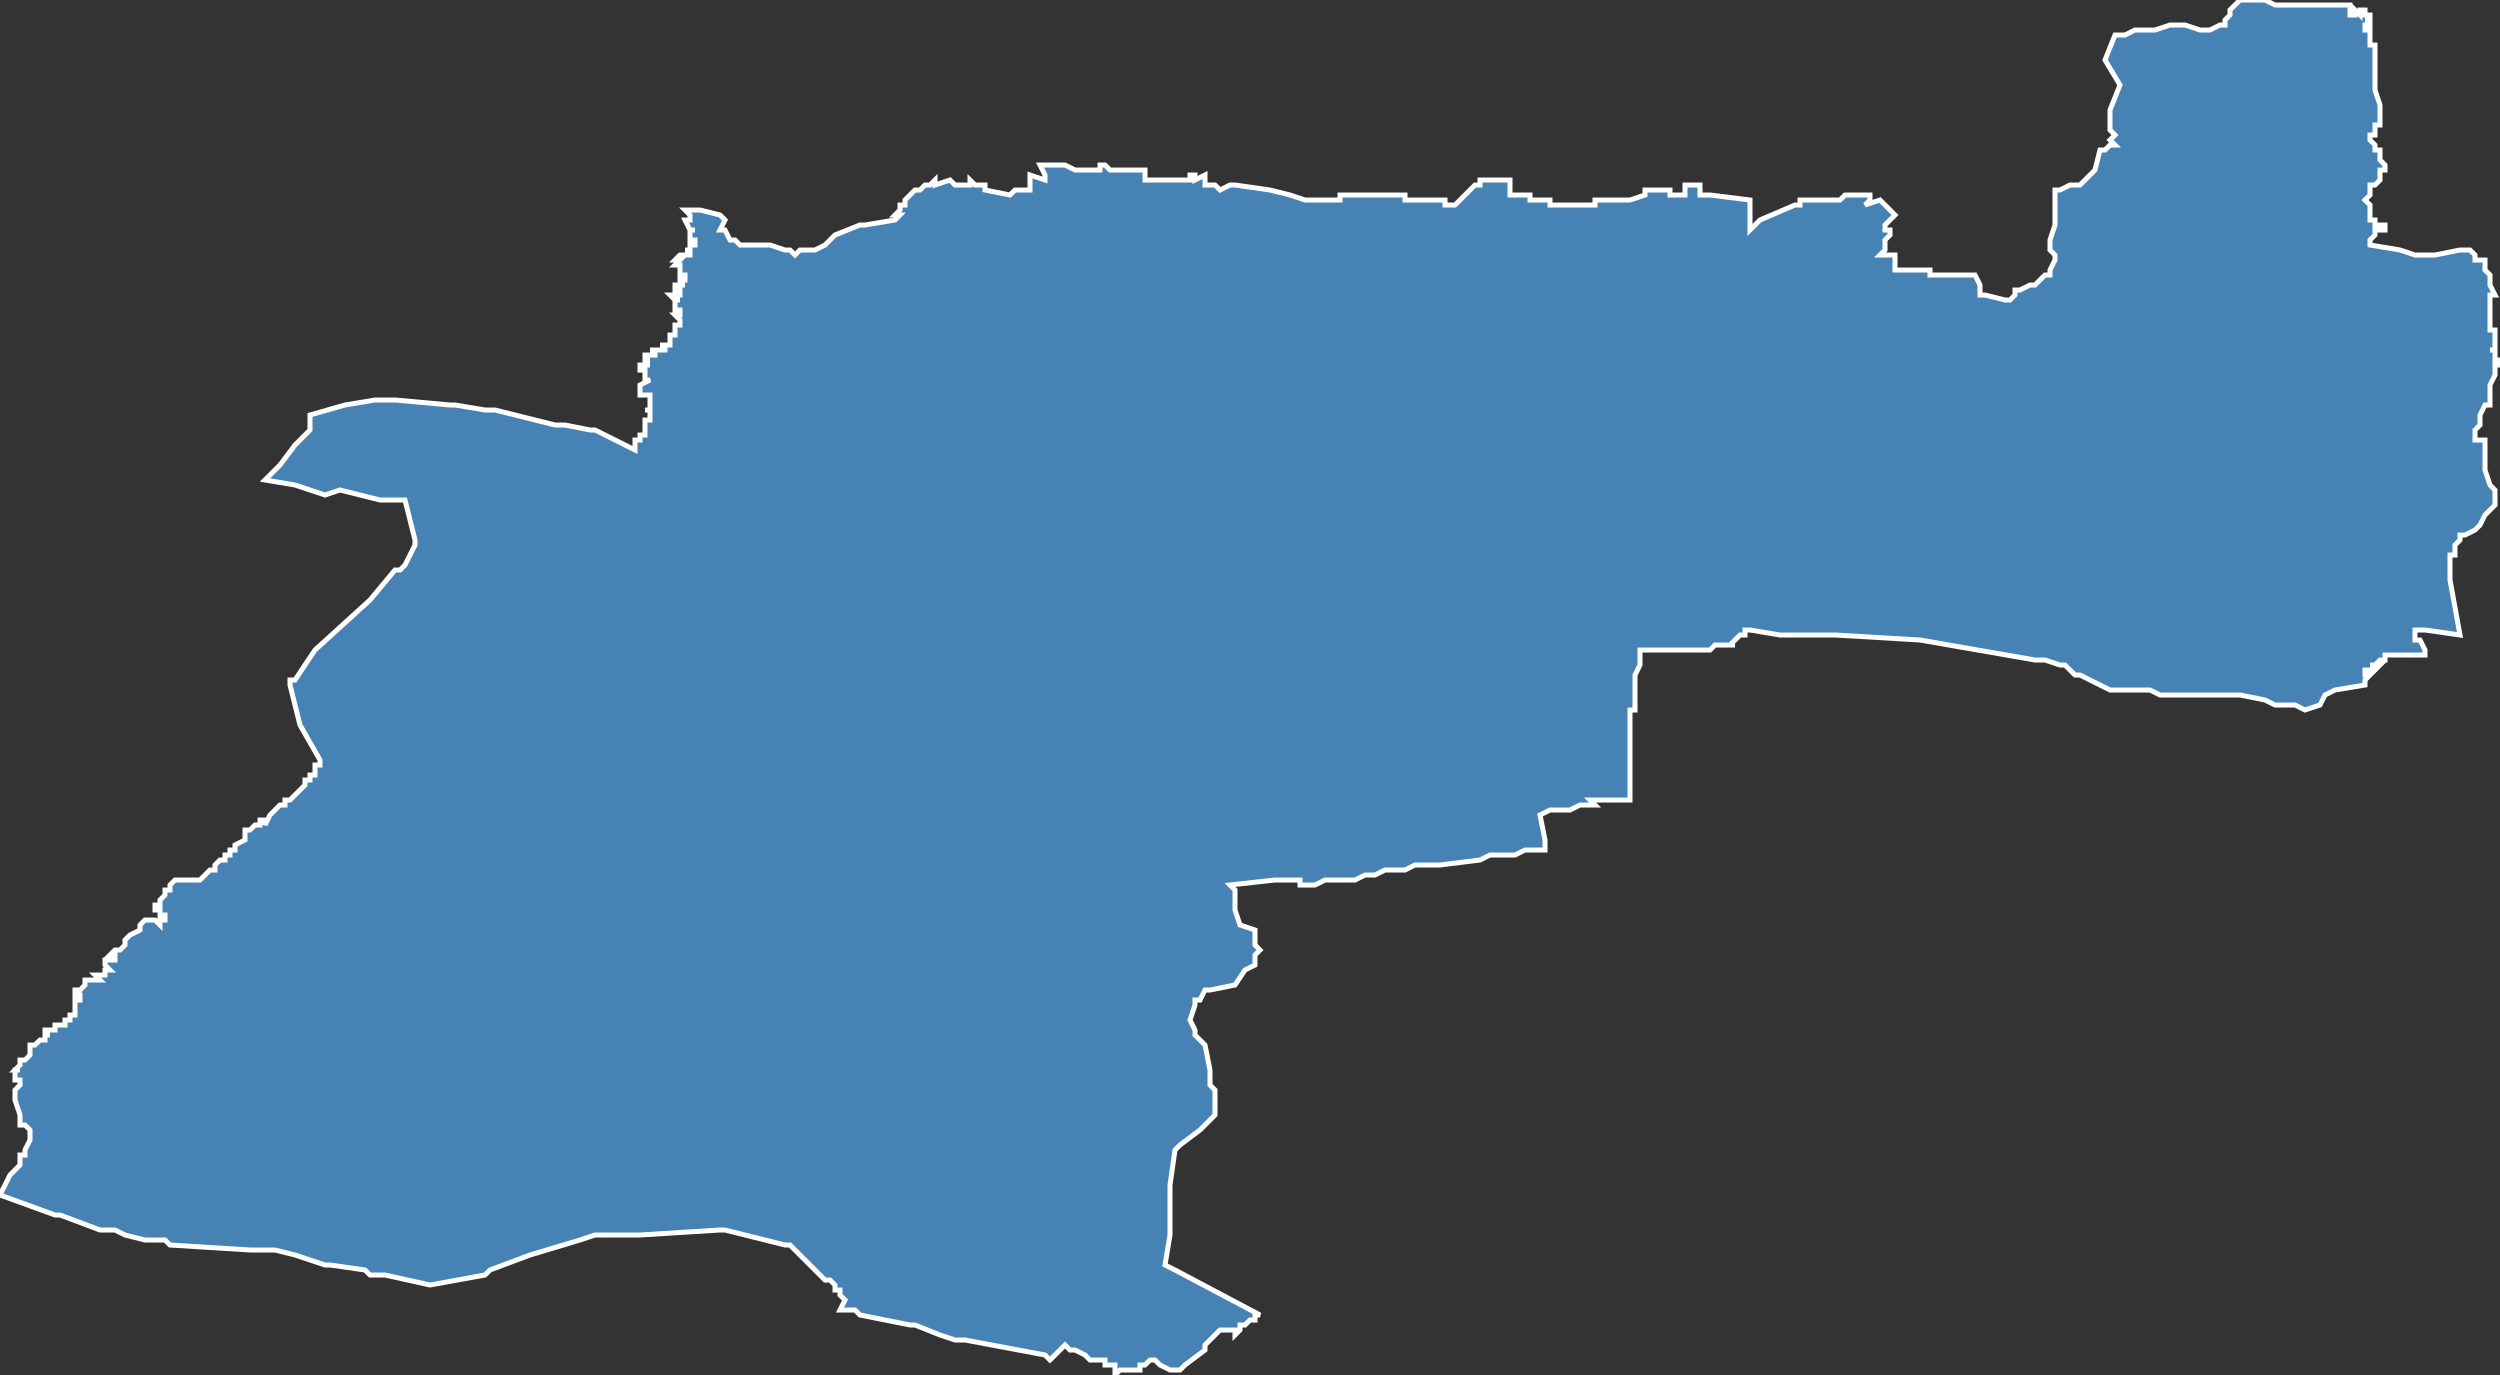 <?xml version="1.0" encoding="utf-8"?>
<svg version="1.1" id="svgmap" xmlns="http://www.w3.org/2000/svg" xmlns:xlink="http://www.w3.org/1999/xlink" x="0px" y="0px" width="100%" height="100%" viewBox="0 0 500 275">
<rect x="0" y="0" width="500" height="275" fill="#333333" stroke="none"/>
<polygon points="62,84 62,83 69,81 75,80 78,80 79,80 90,81 91,81 97,82 99,82 111,85 113,85 118,86 119,86 127,90 127,89 127,89 127,89 127,88 127,88 128,88 128,87 128,87 129,87 129,87 129,86 129,86 129,85 129,85 129,84 130,84 130,84 130,83 130,83 130,83 130,82 129,82 129,82 129,82 130,82 130,81 130,81 130,81 130,81 130,81 130,81 130,80 130,80 130,80 130,79 130,79 129,79 129,79 128,79 128,79 128,79 128,78 128,77 128,77 128,77 130,76 130,76 129,76 129,75 129,75 129,75 129,74 128,74 128,73 129,73 129,73 130,73 130,73 130,73 130,73 129,73 129,73 129,72 130,72 130,72 130,72 130,72 129,72 129,71 129,71 129,71 129,71 129,71 129,71 130,71 130,71 130,71 131,71 131,70 131,70 131,70 130,70 131,70 131,70 131,70 132,70 132,70 132,70 133,70 133,69 132,69 132,69 132,69 133,69 133,69 133,69 133,69 134,69 134,69 134,68 134,68 134,68 134,68 134,67 134,67 135,67 135,67 135,66 135,66 135,66 135,65 136,65 136,65 136,65 136,65 136,65 136,65 136,65 136,64 136,64 136,64 135,63 135,63 135,63 135,63 136,63 136,62 135,62 135,60 136,60 136,60 136,60 135,60 135,60 134,59 135,59 135,59 135,59 136,59 136,58 135,58 135,58 135,58 135,58 135,57 136,57 136,57 137,57 137,57 136,57 136,56 136,56 136,56 136,56 136,56 137,56 137,56 137,55 137,55 137,55 137,55 136,55 136,55 136,55 136,54 136,54 136,54 136,54 136,53 136,53 135,53 136,52 135,52 136,51 136,51 137,51 138,51 138,51 138,50 137,50 137,50 138,50 138,50 138,49 138,49 139,49 139,48 139,48 138,48 138,47 138,47 138,47 138,46 138,46 139,46 138,46 137,44 137,44 137,44 138,44 138,43 138,43 138,43 137,42 137,42 137,42 138,42 138,42 139,42 139,42 140,42 144,43 145,44 144,46 145,46 145,46 146,48 147,48 148,49 151,49 154,49 154,49 157,50 157,50 158,50 159,51 160,50 162,50 163,50 165,49 167,47 172,45 173,45 179,44 180,43 179,43 180,42 180,41 181,41 181,40 182,39 183,38 184,38 185,37 185,37 186,37 187,36 187,36 187,37 190,36 191,37 193,37 193,37 194,37 194,36 195,37 196,37 196,37 197,37 197,38 202,39 203,38 206,38 206,35 209,36 209,35 208,33 213,33 215,34 215,34 216,34 220,34 220,34 220,33 221,33 222,34 222,34 224,34 226,34 226,34 229,34 229,35 229,36 230,36 230,36 231,36 232,36 233,36 233,36 235,36 238,36 238,35 239,35 239,36 241,35 241,37 243,37 244,38 246,37 247,37 254,38 258,39 261,40 268,40 268,39 271,39 271,39 275,39 281,39 281,40 285,40 285,40 288,40 289,40 289,41 290,41 290,41 290,41 290,41 290,41 291,41 292,40 293,39 294,38 295,37 296,37 296,36 296,36 302,36 302,36 302,37 302,38 302,39 304,39 306,39 306,39 306,39 306,40 306,40 310,40 310,40 310,41 310,41 310,41 317,41 319,41 319,41 319,40 319,40 321,40 326,40 329,39 329,39 329,38 329,38 329,38 329,38 330,38 334,38 334,38 334,38 334,39 334,39 334,39 337,39 337,39 337,37 340,37 340,39 341,39 342,39 350,40 350,41 350,43 350,43 350,46 351,45 352,44 359,41 360,41 360,40 360,40 368,40 369,39 374,39 374,40 374,40 374,40 373,41 376,40 377,41 377,41 377,41 378,42 379,43 379,43 378,44 377,45 377,46 378,46 378,46 378,47 378,47 377,48 377,50 376,51 379,51 379,54 386,54 386,54 386,54 386,55 386,55 388,55 389,55 389,55 390,55 395,55 395,55 395,55 396,57 396,57 396,57 396,59 396,59 397,59 401,60 401,60 401,60 402,60 403,59 403,58 404,58 406,57 406,57 407,57 409,55 410,55 410,54 411,52 411,52 411,51 410,50 410,48 411,45 411,43 411,38 412,38 414,37 416,37 419,34 420,30 421,30 422,29 423,29 422,28 423,27 422,26 422,26 422,22 424,17 421,12 423,7 425,7 427,6 431,6 434,5 437,5 440,6 441,6 442,6 444,5 445,5 445,4 446,3 446,2 448,0 450,0 453,0 455,1 459,1 465,1 470,1 470,1 470,2 470,2 470,2 470,2 470,3 470,3 471,3 471,3 471,2 471,2 472,3 472,2 473,2 473,3 473,3 474,3 474,3 474,4 473,4 473,4 473,4 473,4 474,4 474,5 474,5 474,5 473,5 473,5 473,5 473,6 473,6 473,6 473,6 474,6 474,7 474,7 474,7 474,8 474,8 474,9 474,9 475,9 475,9 475,10 475,13 475,18 476,21 476,24 476,25 475,25 475,25 475,26 475,27 474,27 474,27 474,28 474,28 474,28 475,29 475,29 475,30 476,30 476,31 476,32 476,32 477,33 477,33 477,34 476,34 476,35 476,35 476,36 476,36 476,36 476,36 475,37 474,37 474,37 474,39 473,40 474,41 474,41 474,42 474,42 474,42 474,43 474,43 474,43 474,44 475,44 475,44 475,45 476,45 476,45 476,45 477,45 477,46 476,46 475,46 475,47 475,47 475,47 475,47 474,48 474,48 474,48 474,48 474,48 474,48 474,49 474,49 474,49 480,50 480,50 483,51 484,51 484,51 484,51 485,51 487,51 492,50 493,50 494,50 494,50 494,50 495,51 495,51 495,51 495,51 495,51 495,52 495,52 496,52 496,52 496,52 496,52 497,52 497,53 497,53 497,53 497,53 497,53 497,54 497,54 497,54 497,54 497,54 498,55 498,56 498,56 498,57 499,59 499,59 498,59 498,60 498,60 498,61 498,61 498,61 498,61 498,62 498,62 498,62 498,63 498,63 498,64 498,64 498,66 499,66 499,66 499,67 499,67 499,68 499,68 499,69 499,69 499,69 499,69 499,70 498,70 498,70 499,70 499,70 499,71 499,72 500,72 500,73 500,73 500,73 499,73 499,74 499,75 499,75 499,75 498,77 498,78 498,79 498,80 498,80 498,80 498,81 497,81 496,83 496,83 496,84 496,84 496,84 496,85 495,86 495,87 495,88 497,88 497,91 497,93 497,94 498,97 499,98 499,100 499,100 499,100 499,101 498,102 497,103 496,105 495,106 493,107 492,107 492,108 491,109 491,111 490,111 490,113 490,114 490,116 492,127 492,127 485,126 484,126 483,126 483,126 483,127 483,128 483,128 483,128 484,128 484,128 484,128 485,130 485,131 485,131 485,131 483,131 482,131 481,131 477,131 477,132 477,132 477,132 477,132 476,132 475,133 474,133 474,133 474,133 474,133 474,133 474,133 474,133 474,133 474,133 475,133 475,133 475,133 475,133 475,133 475,133 475,133 475,133 476,133 476,133 476,133 476,133 475,134 475,134 475,134 475,134 475,134 475,134 474,134 474,134 473,134 473,135 473,135 473,135 474,135 473,136 473,137 467,138 465,139 464,141 461,142 459,141 456,141 455,141 453,140 448,139 448,139 447,139 444,139 444,139 433,139 432,139 430,138 429,138 423,138 422,138 416,135 415,135 414,134 413,133 412,133 409,132 407,132 384,128 367,127 366,127 361,127 358,127 356,127 350,126 349,126 349,126 349,127 349,127 348,127 346,129 346,129 347,129 343,129 342,130 338,130 328,130 328,133 327,135 327,136 327,136 327,137 327,137 327,141 327,142 326,142 326,147 326,150 326,155 326,160 318,160 319,161 316,161 314,162 313,162 310,162 308,163 309,168 309,170 309,170 307,170 306,170 305,170 303,171 301,171 300,171 298,171 296,172 288,173 283,173 283,173 281,174 281,174 277,174 275,175 275,175 273,175 271,176 271,176 271,176 267,176 266,176 265,176 263,177 261,177 260,177 260,177 260,176 259,176 259,176 258,176 257,176 256,176 256,176 255,176 246,177 247,178 247,180 247,181 247,182 248,185 251,186 251,187 251,187 251,189 252,190 251,191 251,192 251,192 251,193 249,194 247,197 242,198 241,198 240,200 239,200 239,201 239,201 238,204 239,206 239,207 240,208 241,209 242,214 242,215 242,216 242,217 243,218 243,218 243,219 243,221 243,222 243,223 241,225 240,226 236,229 236,229 235,230 234,237 234,246 234,247 233,253 235,254 252,263 252,263 251,263 251,264 251,264 250,264 249,265 249,265 249,265 248,265 248,266 248,266 248,266 247,267 247,266 247,266 245,266 244,266 242,268 242,268 241,269 241,270 241,270 237,273 236,274 236,274 235,274 235,274 235,274 235,274 234,274 234,274 234,274 232,273 232,273 231,272 230,272 229,273 228,273 228,274 227,274 226,274 225,274 225,274 224,274 223,275 223,275 223,275 223,275 223,274 223,274 223,274 223,273 223,273 223,273 221,273 221,273 221,272 219,272 219,272 218,272 218,272 217,271 215,270 214,270 213,269 213,269 210,272 210,272 209,271 209,271 193,268 192,268 191,268 188,267 183,265 182,265 172,263 171,262 168,262 168,262 168,262 169,260 169,260 169,260 168,259 168,259 168,258 168,258 168,258 167,258 167,258 167,258 167,257 166,256 166,256 166,256 165,256 163,254 162,253 161,252 159,250 158,249 158,249 158,249 157,249 145,246 144,246 128,247 127,247 127,247 127,247 125,247 124,247 120,247 120,247 119,247 119,247 116,248 106,251 98,254 98,254 97,255 86,257 86,257 77,255 74,255 73,254 73,254 66,253 65,253 65,253 59,251 55,250 50,250 34,249 33,248 32,248 29,248 25,247 23,246 22,246 20,246 12,243 11,243 0,239 0,239 1,237 2,235 4,233 4,233 4,232 4,232 4,232 4,231 5,231 5,230 6,228 6,228 6,228 6,228 6,227 6,227 6,226 6,226 5,225 4,225 4,224 4,224 4,223 3,220 3,220 3,220 3,219 3,219 3,219 3,219 3,218 3,218 3,218 4,217 4,217 4,216 4,216 3,216 3,216 3,215 3,215 3,214 3,214 4,214 3,214 3,214 4,213 4,213 4,213 4,212 5,212 5,212 5,212 6,211 6,211 6,211 6,210 6,210 6,209 7,209 7,209 7,209 8,208 8,208 8,208 9,208 9,208 9,207 10,207 9,207 9,207 9,206 9,206 10,206 11,206 11,205 12,205 12,205 12,205 13,205 13,204 14,204 14,203 15,203 15,203 15,203 15,202 15,202 15,202 15,202 15,202 15,201 15,201 15,200 16,200 16,200 16,200 16,199 15,199 15,199 15,199 15,199 15,198 16,198 16,198 16,198 16,198 16,198 17,197 17,197 17,197 17,196 17,196 18,196 18,196 18,196 19,196 19,196 20,196 19,195 19,195 20,195 20,195 20,195 20,195 21,195 21,194 21,194 22,194 21,193 21,193 21,192 22,192 23,192 23,191 22,191 22,191 23,190 23,190 23,190 23,190 24,190 24,190 24,190 25,189 25,189 25,188 25,188 26,187 28,186 28,185 28,185 29,184 29,184 30,184 31,184 32,185 32,184 33,184 33,183 32,183 32,183 32,183 32,182 31,182 31,181 32,181 32,180 33,179 33,179 33,179 33,179 33,179 33,178 34,178 34,177 34,177 35,176 36,176 36,176 36,176 37,176 39,176 39,176 40,176 40,176 40,176 40,176 41,175 41,175 41,175 41,175 42,174 42,174 43,174 43,173 44,172 44,172 45,172 45,172 45,172 45,171 45,171 46,171 46,171 46,170 47,170 47,170 47,170 47,169 47,169 47,169 49,168 49,168 49,167 49,167 49,167 49,166 50,166 50,166 51,165 51,165 52,165 52,165 52,165 52,164 52,164 53,164 53,165 53,165 54,163 55,162 56,161 56,161 57,161 57,161 57,160 58,160 59,159 59,159 59,159 61,157 61,156 62,156 62,155 62,155 63,155 63,155 63,153 63,153 64,153 64,153 64,153 64,153 64,153 64,152 64,152 64,152 64,152 60,145 58,137 58,136 59,136 63,130 74,120 79,114 80,114 81,113 83,109 83,108 81,100 76,100 68,98 65,99 59,97 53,96 54,95 55,94 56,93 59,89 62,86 62,85 62,85 62,84" id="6502" class="canton" fill="steelblue" stroke-width="1" stroke="white" geotype="canton" geoname="Bordères-sur-l'Echez" code_insee="6502" code_departement="65" nom_departement="Hautes-Pyrénées" code_region="76" nom_region="Occitanie"/></svg>